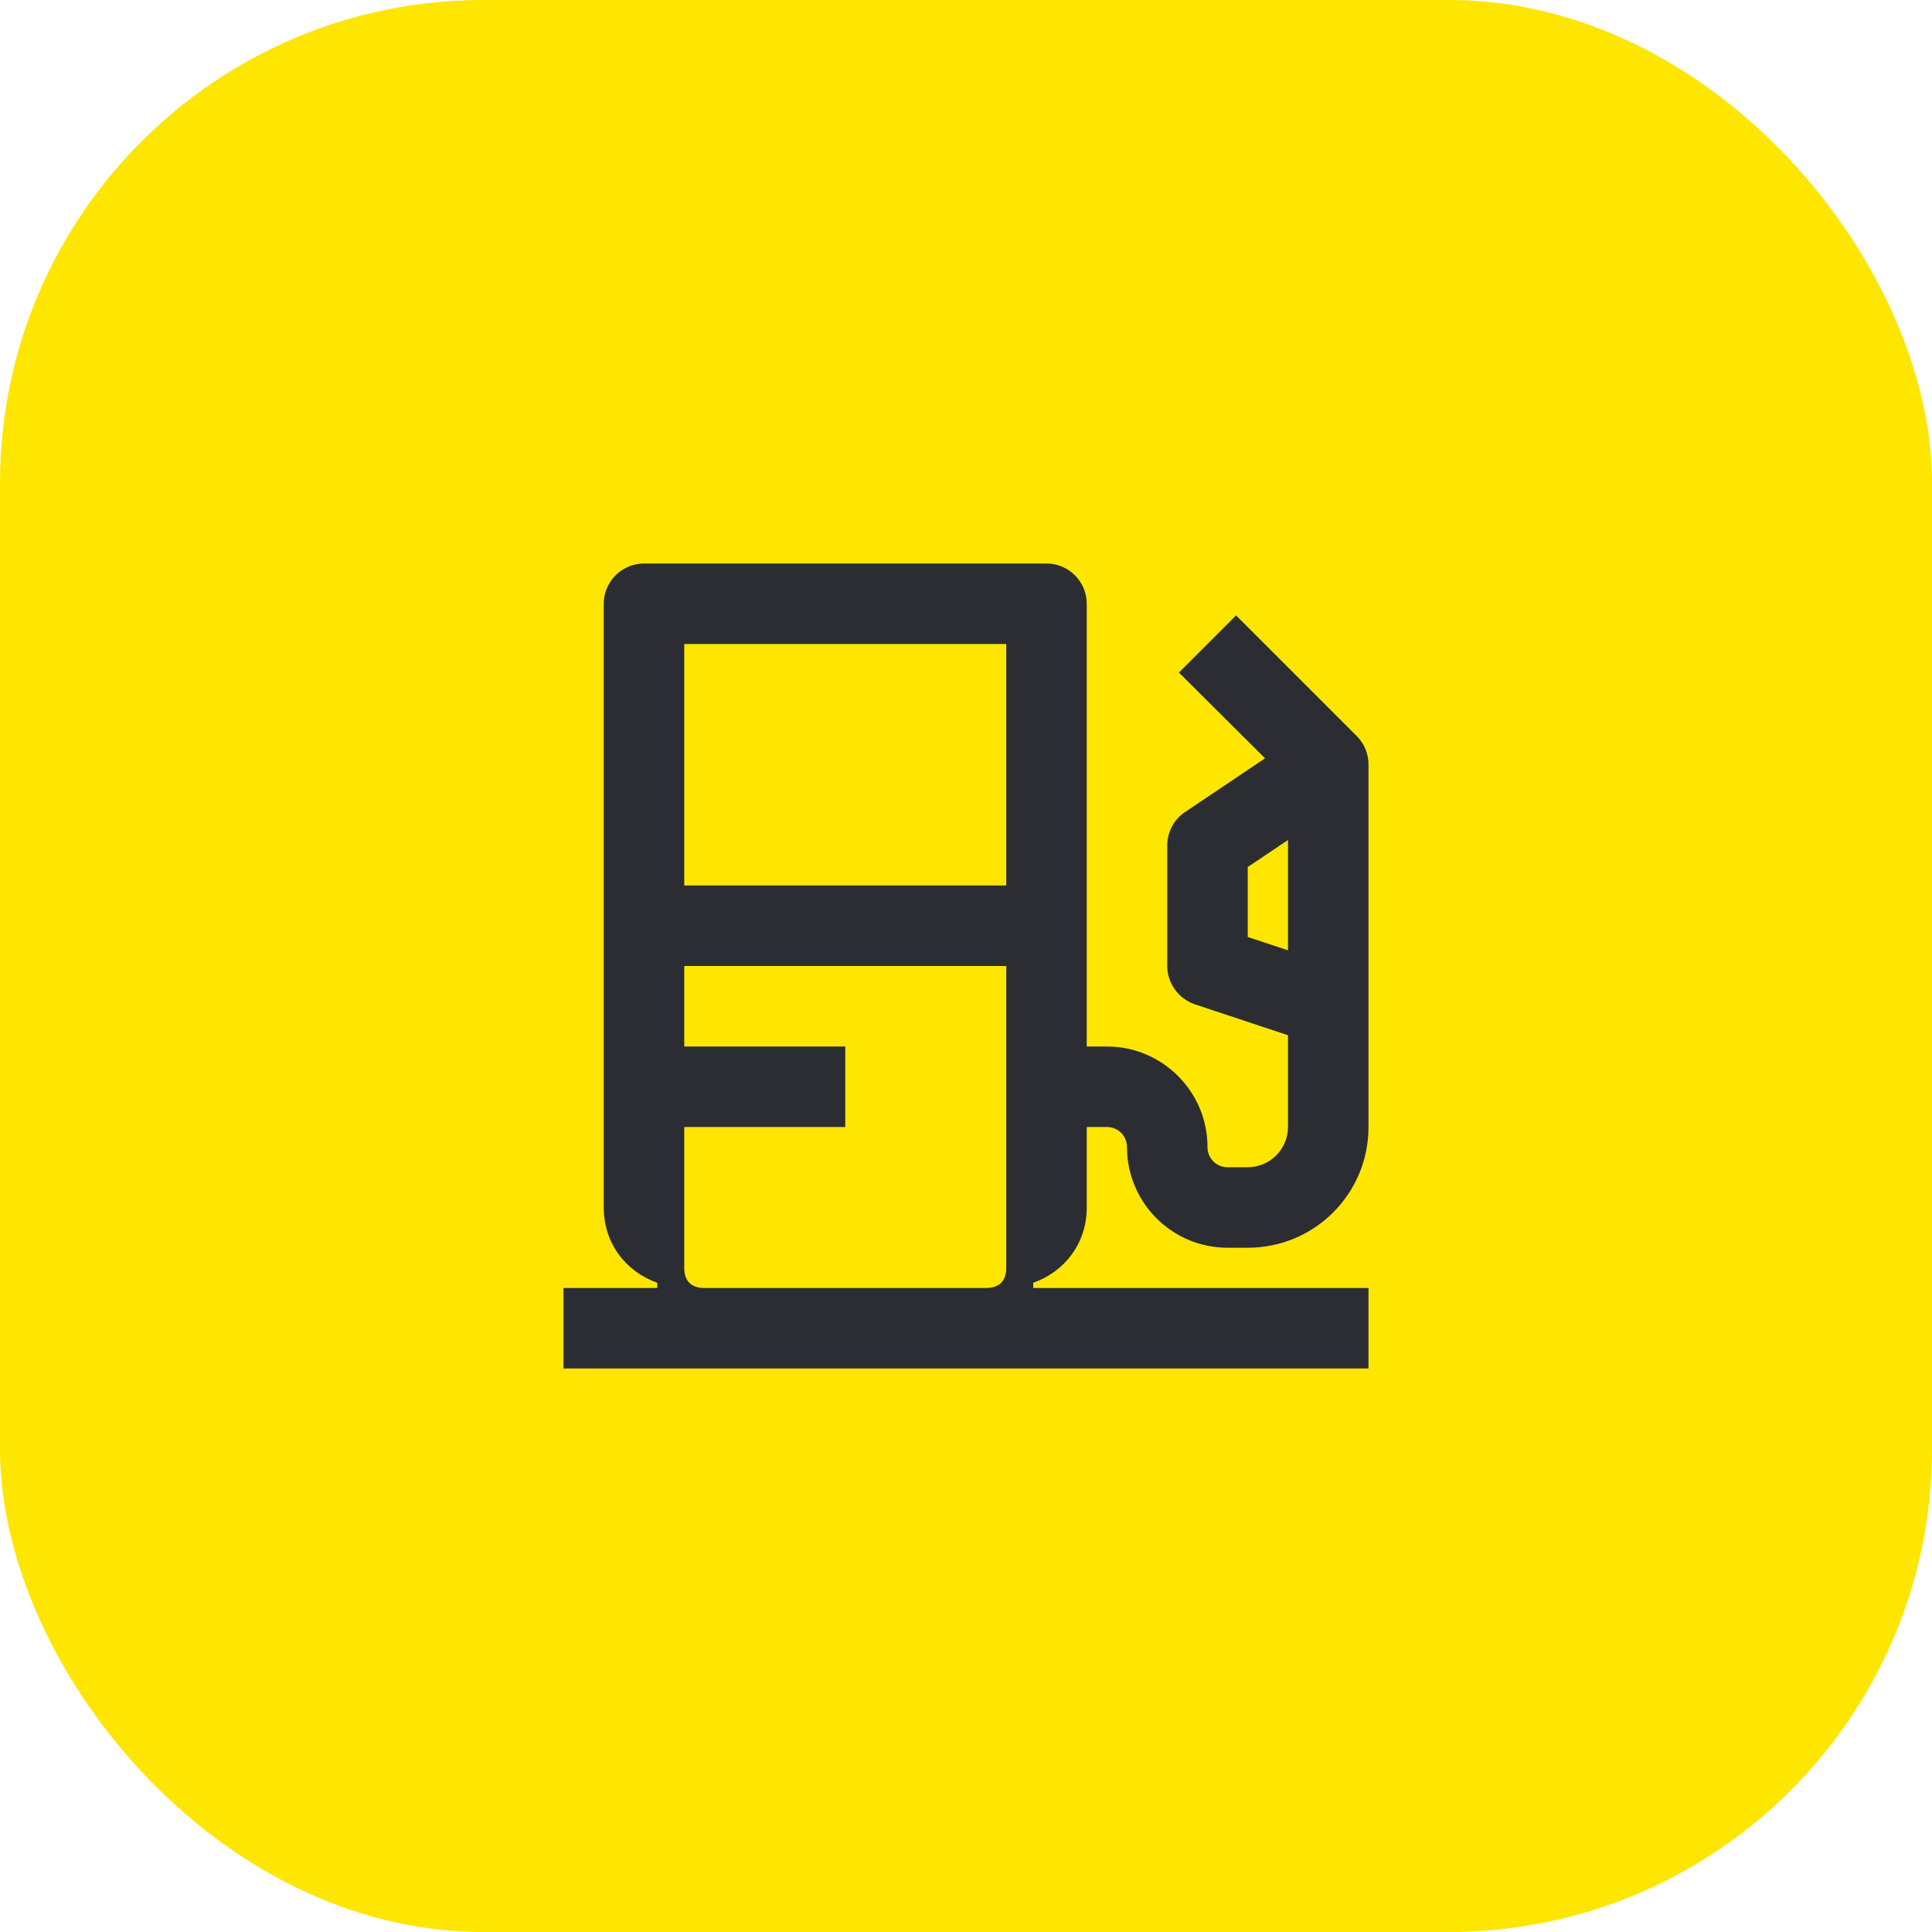 <svg width="48" height="48" viewBox="0 0 48 48" fill="none" xmlns="http://www.w3.org/2000/svg">
<rect width="48" height="48" rx="12" fill="#FEE600"/>
<path d="M32 23.61L31 23.28V21.54L32 20.87V23.61ZM17 22V16H25V22H17ZM17.5 32C17.16 32 17 31.81 17 31.5V28H21V26H17V24H25V31.5C25 31.81 24.84 32 24.5 32H17.5ZM14 34H34V32H25.67V31.87C26.44 31.6 27 30.9 27 30V28H27.5C27.78 28 28 28.22 28 28.5C28 29.88 29.12 31 30.5 31H31C32.66 31 34 29.66 34 28V19C34 18.73 33.9 18.48 33.71 18.29L30.71 15.29L29.29 16.71L31.43 18.84L29.45 20.17C29.17 20.35 29 20.67 29 21V24C29 24.43 29.28 24.81 29.68 24.95L32 25.72V28C32 28.55 31.55 29 31 29H30.5C30.22 29 30 28.78 30 28.5C30 27.12 28.88 26 27.5 26H27V15C27 14.45 26.55 14 26 14H16C15.45 14 15 14.45 15 15V30C15 30.9 15.56 31.6 16.33 31.87V32H14V34Z" fill="#2B2D33"/>
</svg>
